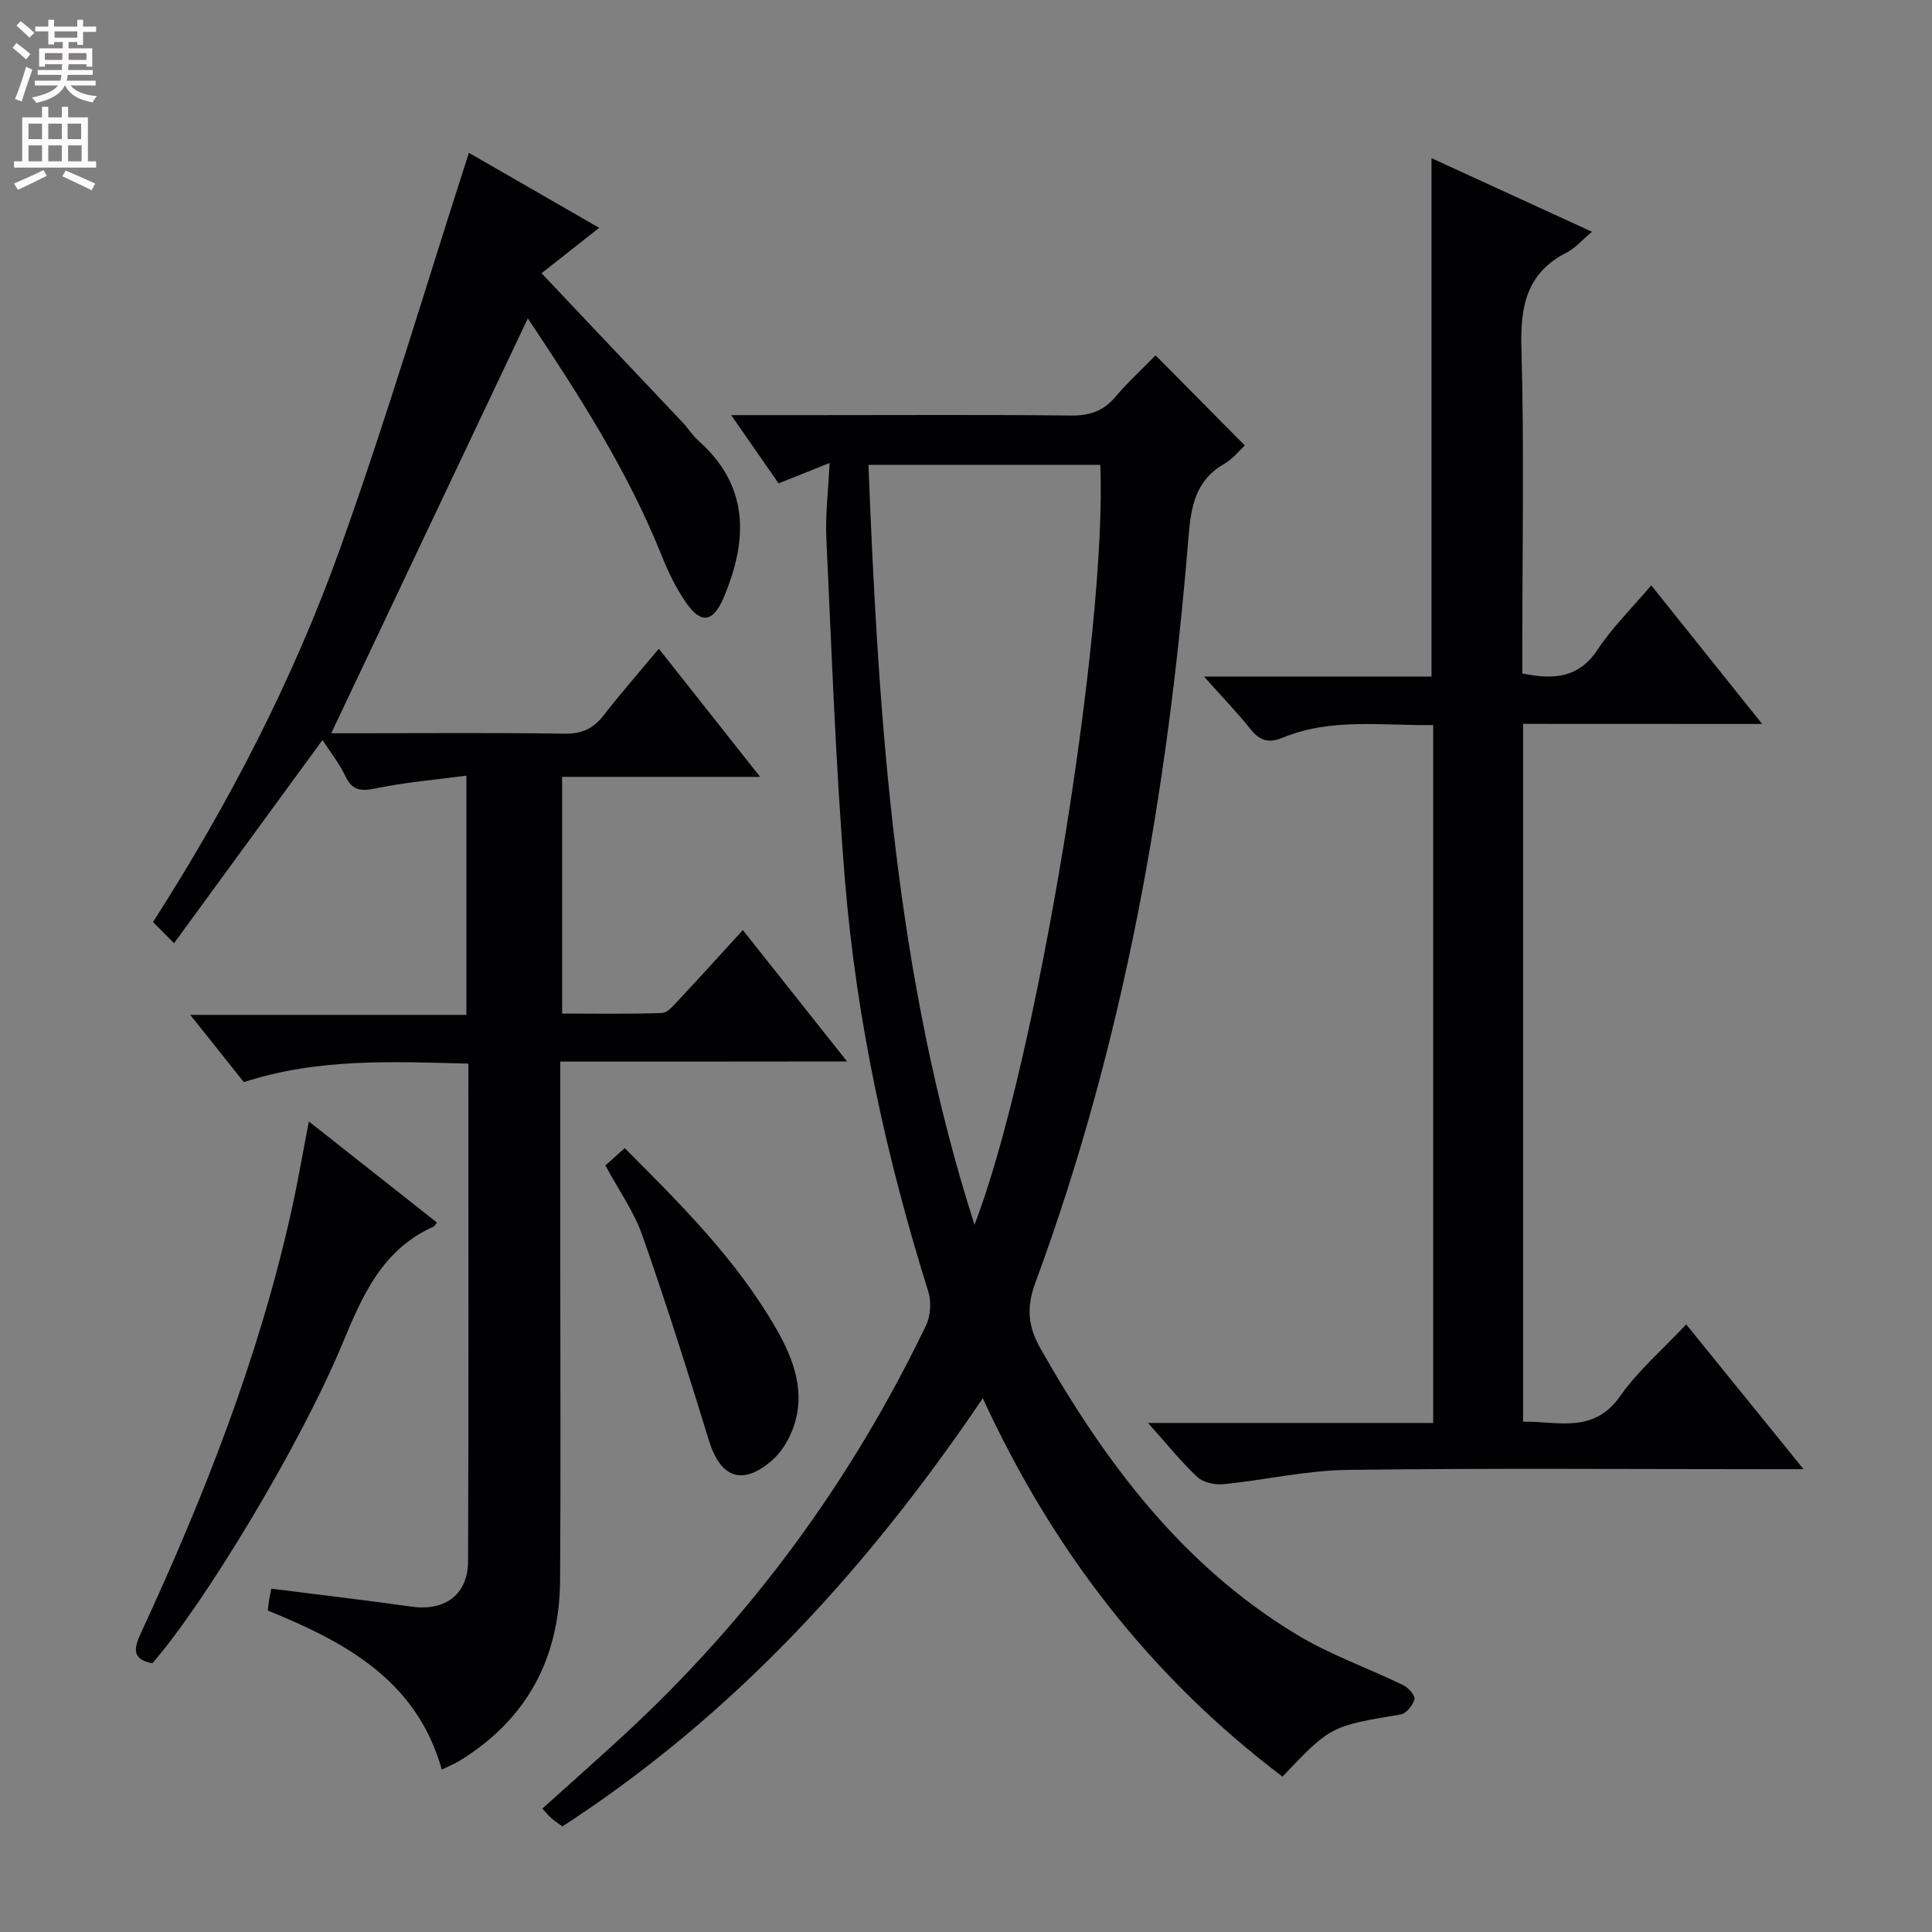 <svg enable-background="new 0 0 400 400" viewBox="0 0 400 400" xmlns="http://www.w3.org/2000/svg"><rect x="0" y="0" width="400" height="400" fill="#808080" stroke="none"/><g fill="#010103"><path d="m116 219.79v41.38c0 22 .11 44-.04 65.99-.11 16.18-6.87 28.83-20.81 37.39-1.1.68-2.33 1.15-3.68 1.81-5.23-18.47-19.88-26.34-36.03-32.92.1-.81.17-1.58.3-2.34.14-.8.32-1.6.44-2.18 9.81 1.25 19.44 2.36 29.04 3.72 6.87.97 11.67-2.46 11.69-9.42.13-34.15.06-68.3.06-103.01-15.72-.4-31.25-1.16-46.48 3.84-3.6-4.52-7.06-8.87-11.1-13.93h57.17c0-16.38 0-32.39 0-49.53-6.4.85-12.64 1.37-18.72 2.63-3.09.64-4.89.52-6.34-2.54-1.26-2.66-3.16-5.03-4.73-7.47-10.23 14.01-20.3 27.79-30.74 42.07-1.88-1.89-3.03-3.04-4.35-4.38 15.76-24.59 28.98-50.15 38.7-77.24 9.67-26.96 17.8-54.47 26.7-82.02 8.04 4.63 16.77 9.65 26.97 15.53-4.65 3.67-8.82 6.95-11.93 9.4 10.28 10.86 19.76 20.88 29.23 30.91 1.14 1.21 2.03 2.68 3.26 3.77 10.53 9.36 10.25 20.43 5.29 32.31-2.21 5.3-4.7 5.79-7.92 1.12-2.05-2.97-3.66-6.33-5.01-9.7-7.04-17.56-17.18-33.32-27.69-49.06-13.58 28.67-27.02 57.01-40.7 85.89h5.43c14.33 0 28.66-.13 42.99.09 3.57.05 5.89-1.12 8-3.83 3.57-4.58 7.39-8.95 11.4-13.76 7.01 8.86 13.7 17.32 20.98 26.53-14 0-27.31 0-41 0v49.01c6.8 0 13.73.13 20.64-.12 1.18-.04 2.44-1.55 3.42-2.61 4.32-4.61 8.56-9.31 13.36-14.56 7.07 8.92 14.03 17.69 21.57 27.2-20.1.03-39.44.03-59.37.03z"/><path d="m265.52 367.83c-27.36-20.72-47.52-46.77-62.04-78.34-23.78 35.16-51.51 65.59-87.04 88.65-.74-.54-1.55-1.06-2.27-1.69-.62-.54-1.14-1.2-1.88-2 5.58-5.03 11.15-9.96 16.62-14.99 26.4-24.3 47.27-52.71 62.8-85.02.95-1.99 1.15-4.91.49-7.01-8.72-27.81-14.89-56.17-17.26-85.19-1.92-23.52-2.74-47.13-3.85-70.71-.23-4.91.39-9.86.67-15.68-3.97 1.59-7.11 2.85-10.56 4.23-3.11-4.48-6.18-8.9-9.82-14.13h17.38c17.67 0 35.33-.11 52.99.08 3.81.04 6.65-.9 9.13-3.81 2.67-3.13 5.72-5.95 8.37-8.65 6.36 6.42 12.3 12.42 18.48 18.66-1.1 1.01-2.49 2.79-4.3 3.83-5.99 3.44-6.87 8.98-7.37 15.19-4.28 52.68-13.28 104.44-31.66 154.21-1.93 5.22-1.62 9.1 1.08 13.85 13.41 23.61 29.41 44.9 53.07 59.16 6.92 4.17 14.7 6.89 22.01 10.44 1.05.51 2.49 2.17 2.29 2.9-.33 1.25-1.7 2.95-2.85 3.15-14.48 2.43-14.49 2.37-24.48 12.87zm-63.76-114.26c12.99-33.68 27.52-123.31 26.04-157.32-15.75 0-31.5 0-48 0 2.1 53.37 5.58 106.21 21.96 157.32z"/><path d="m315.34 149.87v144.48c7.25-.13 14.56 2.6 20.12-5.33 3.68-5.25 8.71-9.55 13.65-14.82 7.96 9.81 15.71 19.38 24.3 29.98-2.99 0-4.73 0-6.47 0-29.33 0-58.66-.24-87.98.15-8.55.11-17.07 2.1-25.62 2.95-1.78.18-4.19-.32-5.42-1.46-3.35-3.11-6.22-6.73-10.23-11.21h59.04c0-48.47 0-96.24 0-144.49-10.6.14-21.11-1.53-31.14 2.6-3.01 1.24-4.81.61-6.73-1.81-2.77-3.47-5.87-6.67-9.59-10.84h47.11c0-35.97 0-71.35 0-107.32 10.97 5.03 21.88 10.03 33.22 15.23-2.13 1.79-3.47 3.4-5.19 4.28-8.31 4.21-9.67 11.06-9.42 19.77.59 20.64.19 41.32.19 61.98v5.42c6.51 1.33 11.66.98 15.58-4.92 3.08-4.64 7.13-8.63 11.11-13.32 7.69 9.6 15.01 18.76 22.97 28.7-16.97-.02-33-.02-49.5-.02z"/><path d="m90.46 253.11c-.42.56-.49.76-.62.82-10.63 4.69-14.78 14.21-18.91 24.18-8.72 21.06-28.73 54.06-39.39 66.26-4.34-.83-3.82-3.12-2.31-6.39 13.05-28.19 24.39-57.01 31.14-87.44 1.28-5.78 2.27-11.62 3.58-18.35 9.24 7.31 17.88 14.12 26.51 20.92z"/><path d="m125.34 241.29c1.35-1.21 2.56-2.29 4-3.59 11.67 11.7 23.2 23.16 31.38 37.42 3.7 6.46 6.24 13.37 3.37 20.87-.91 2.38-2.43 4.83-4.35 6.46-6.14 5.24-10.61 3.47-12.98-4.26-4.37-14.22-8.85-28.41-13.78-42.44-1.74-4.93-4.9-9.37-7.64-14.46z"/></g><path d="m2.6 9.9.8-1c.9.7 1.9 1.4 2.9 2.3l-.9 1.1c-1.1-1-2-1.8-2.8-2.4zm.5 10.6c.9-2.1 1.6-4.3 2.3-6.7.4.2.8.4 1.3.6-.7 2.1-1.5 4.3-2.2 6.6zm.3-15.2.9-.9c1 .8 2 1.6 2.8 2.4l-1 1c-.9-.9-1.8-1.7-2.7-2.5zm12.6-1.2h1.2v1.4h2.7v1.1h-2.7v2.7h-1.2v-.6h-1.8v1.3h4.9v3.8h-1.2v-.5h-3.7c0 .4-.1.9-.1 1.2h5.1v1h-5.2c0 .5-.1.9-.2 1.2h6v1h-5.2c1.1 1.3 2.9 2 5.5 2.2-.4.4-.7.8-.9 1.3-2.9-.5-4.8-1.6-5.7-3.5h-.1c-.8 1.7-2.7 2.9-5.9 3.6-.2-.4-.6-.8-.9-1.1 2.8-.6 4.6-1.4 5.4-2.5h-4.8v-1h5.3c.1-.3.2-.7.2-1.2h-4.9v-1h5c0-.4 0-.8.1-1.2h-3.6v.5h-1.2v-3.8h4.9v-1.3h-1.8v.5h-1.2v-2.7h-2.7v-1h2.7v-1.4h1.2v1.4h4.8zm-6.7 8.3h3.6c0-.4 0-.9 0-1.4h-3.6zm1.9-4.6h4.8v-1.3h-4.7v1.3zm6.7 3.2h-3.7v1.4h3.7z" fill="#fcfafa"/><path d="m8.7 22.1h1.3v2.2h2.8v-2.2h1.3v2.2h4.1v9.1h1.7v1.3h-17v-1.3h1.7v-9.1h4.1zm.3 13.1.7 1.2c-1.8.9-3.8 1.9-6 2.9-.2-.4-.5-.8-.8-1.3 2.3-1 4.4-1.9 6.1-2.8zm-3.1-6.4h2.8v-3.2h-2.8zm0 4.6h2.8v-3.3h-2.8zm4.1-4.6h2.8v-3.2h-2.8zm0 4.6h2.8v-3.3h-2.8zm3.6 1.9c2.1.9 4.1 1.8 6.1 2.7l-.7 1.4c-2.2-1.1-4.2-2-6.1-2.9zm3.2-9.7h-2.8v3.2h2.8zm-2.7 7.8h2.8v-3.3h-2.8z" fill="#fcfafa"/></svg>